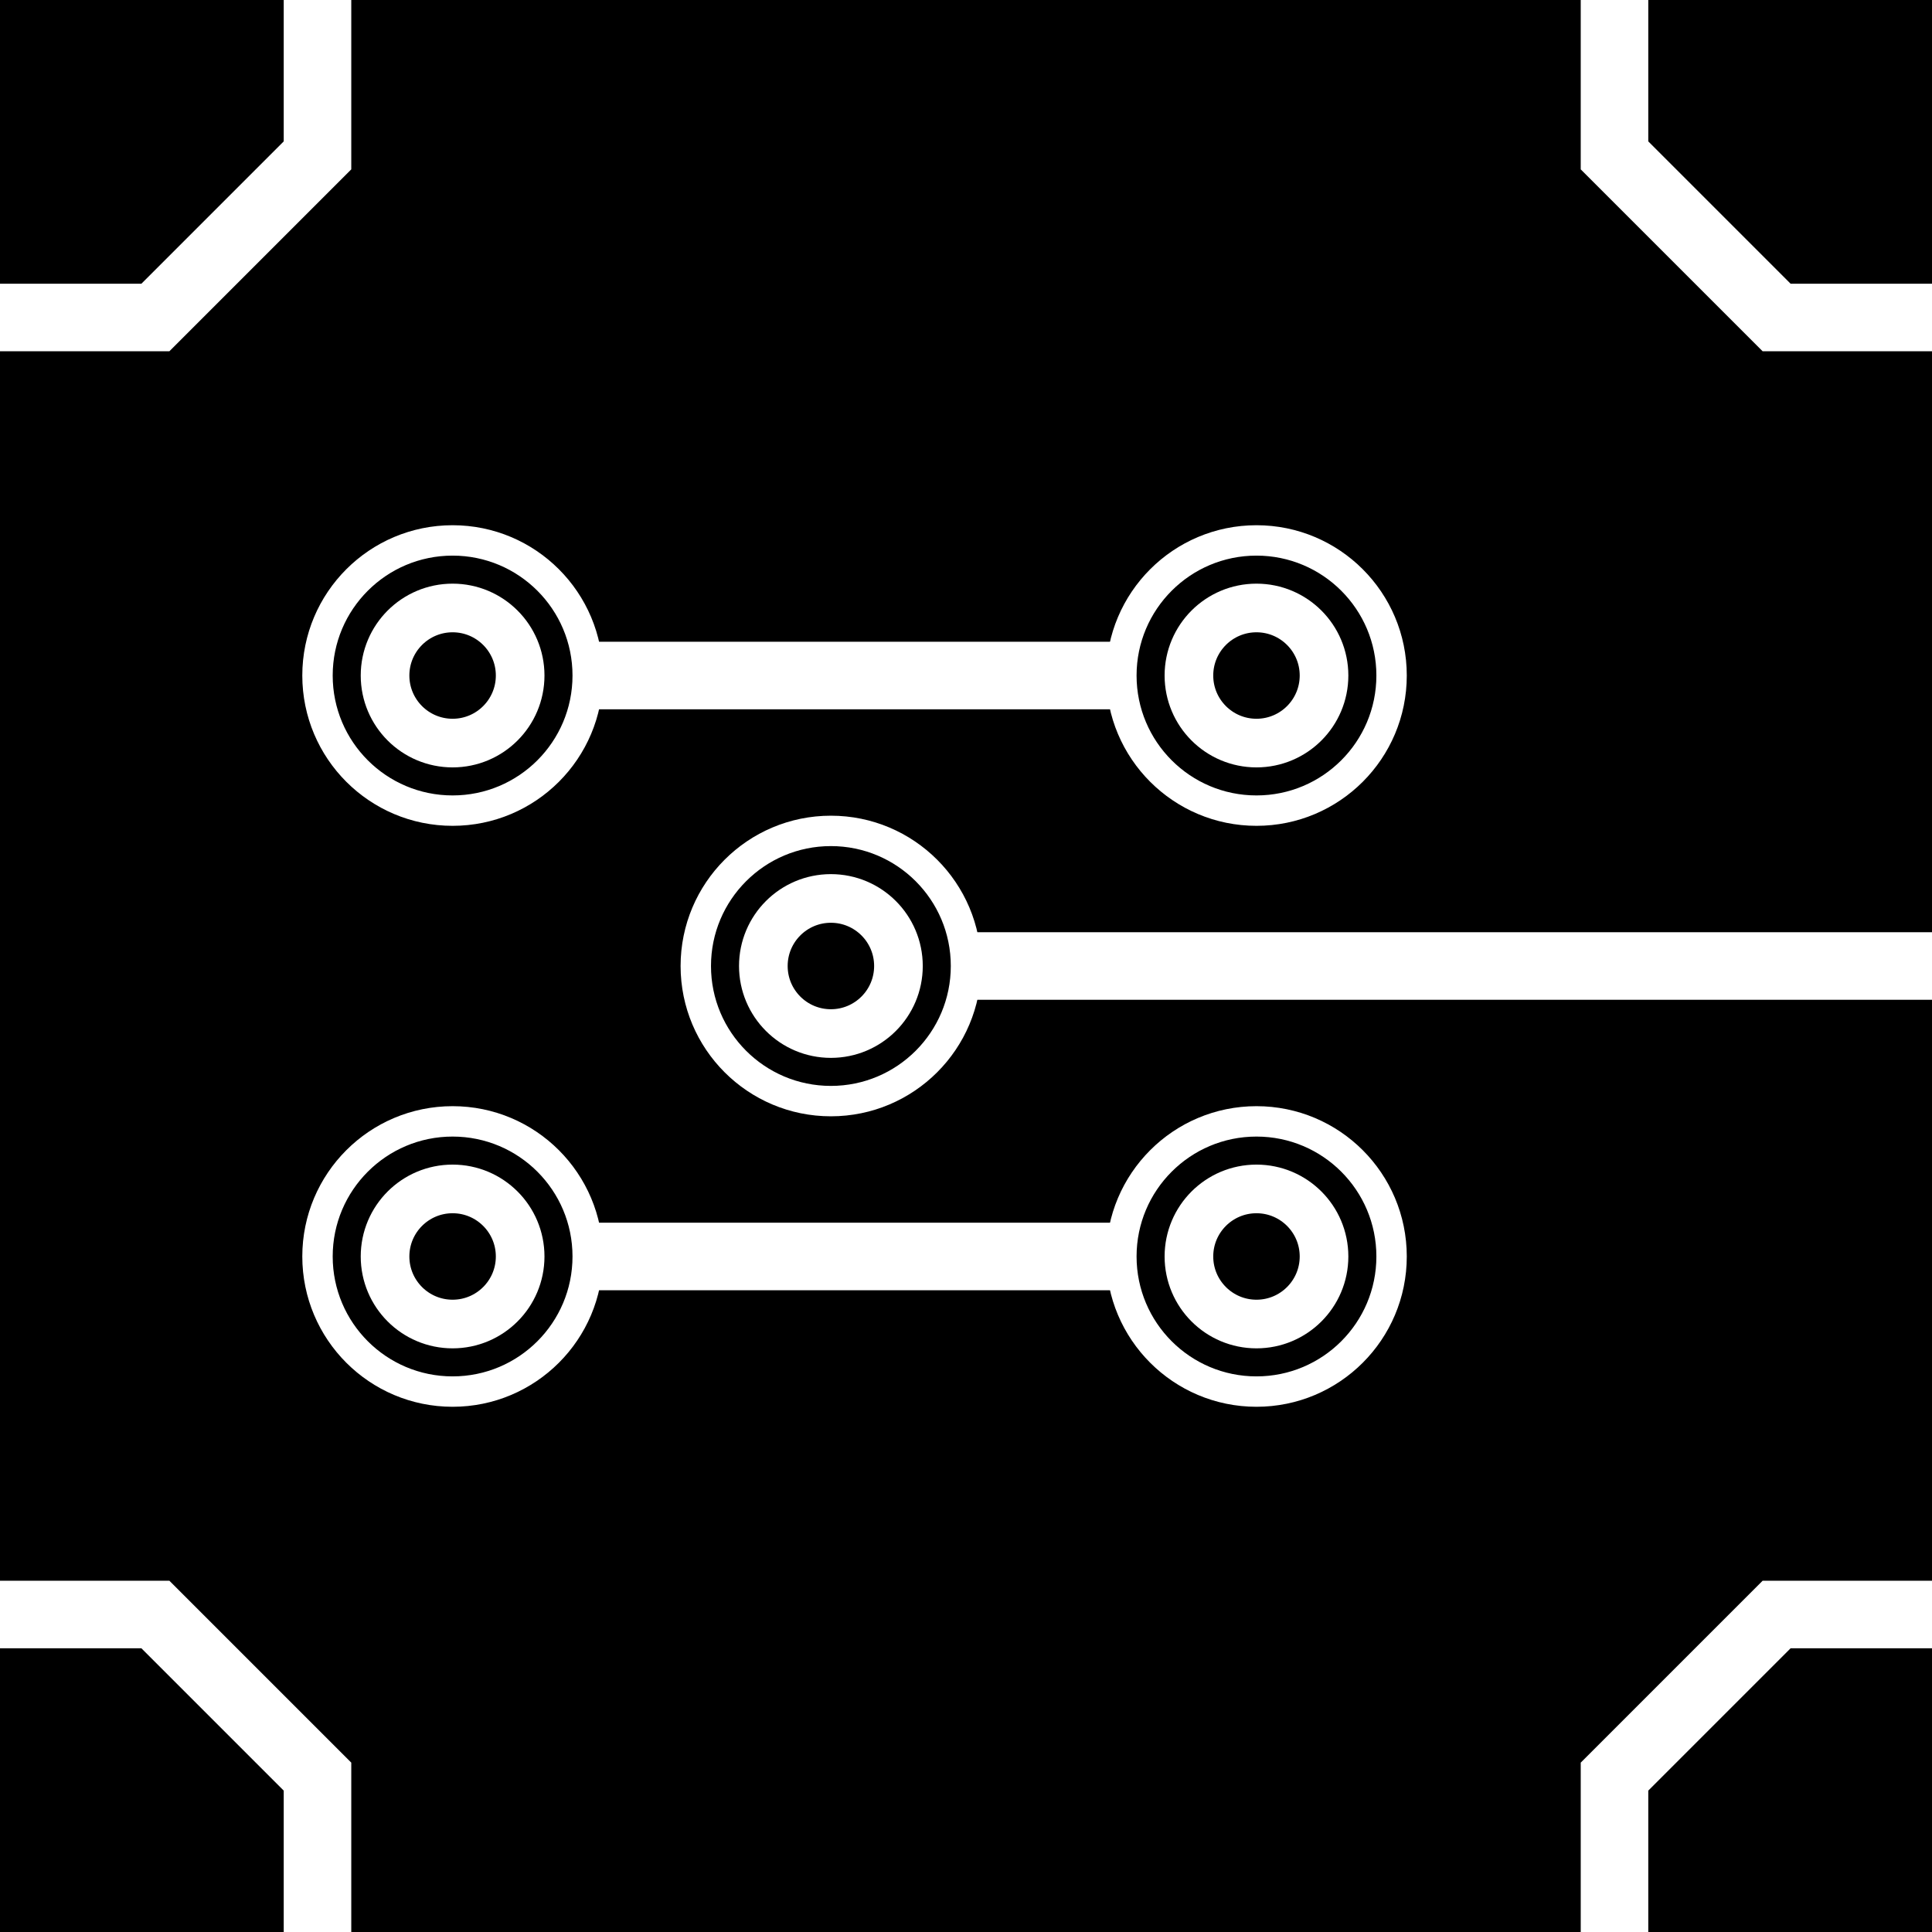 <?xml version="1.0" encoding="UTF-8"?>
<svg
   xmlns:svg="http://www.w3.org/2000/svg"
   xmlns="http://www.w3.org/2000/svg"
   width="256"
   height="256"
   viewBox="0 0 143 143"
   version="1.1"
   id="svg_tile_54E">
	<defs id="defs">
		<marker
			viewBox="0 0 20 20"
			markerWidth="20"
			markerHeight="20"
			refX="10"
			refY="10"
			orient="auto"
			id="term">
		  <circle cx="10" cy="10" r="2" style="fill:black;stroke:white;stroke-width:0.45"/>
		  <circle cx="10" cy="10" r="1" style="fill:black;stroke:white;stroke-width:0.72"/>
		</marker>
	</defs>
  <path
     style="fill:black;fill-opacity:1;stroke:none"
     d="M 0 0 H 143 V 143 H 0 Z"
     id="tile_bg"/>
  <g style="fill:none;stroke:white;stroke-opacity:1;stroke-width:5">
    <path id="wire_1" d="M  33.5  50.0 H  93.0" marker-start="url(#term)" marker-end="url(#term)"/>
    <path id="wire_2" d="M  33.5  93.0 H  93.0" marker-start="url(#term)" marker-end="url(#term)"/>
    <path id="wire_3" d="M 143.0  23.5 H 131.5 L 119.5  11.5 V   0.0"/>
    <path id="wire_4" d="M 143.0 119.5 H 131.5 L 119.5 131.5 V 143.0"/>
    <path id="wire_5" d="M 143.0  71.5 H  61.5" marker-end="url(#term)"/>
    <path id="wire_6" d="M   0.0  23.5 H  11.5 L  23.5  11.5 V   0.0"/>
    <path id="wire_7" d="M   0.0 119.5 H  11.5 L  23.5 131.5 V 143.0"/>
	</g>
</svg>

